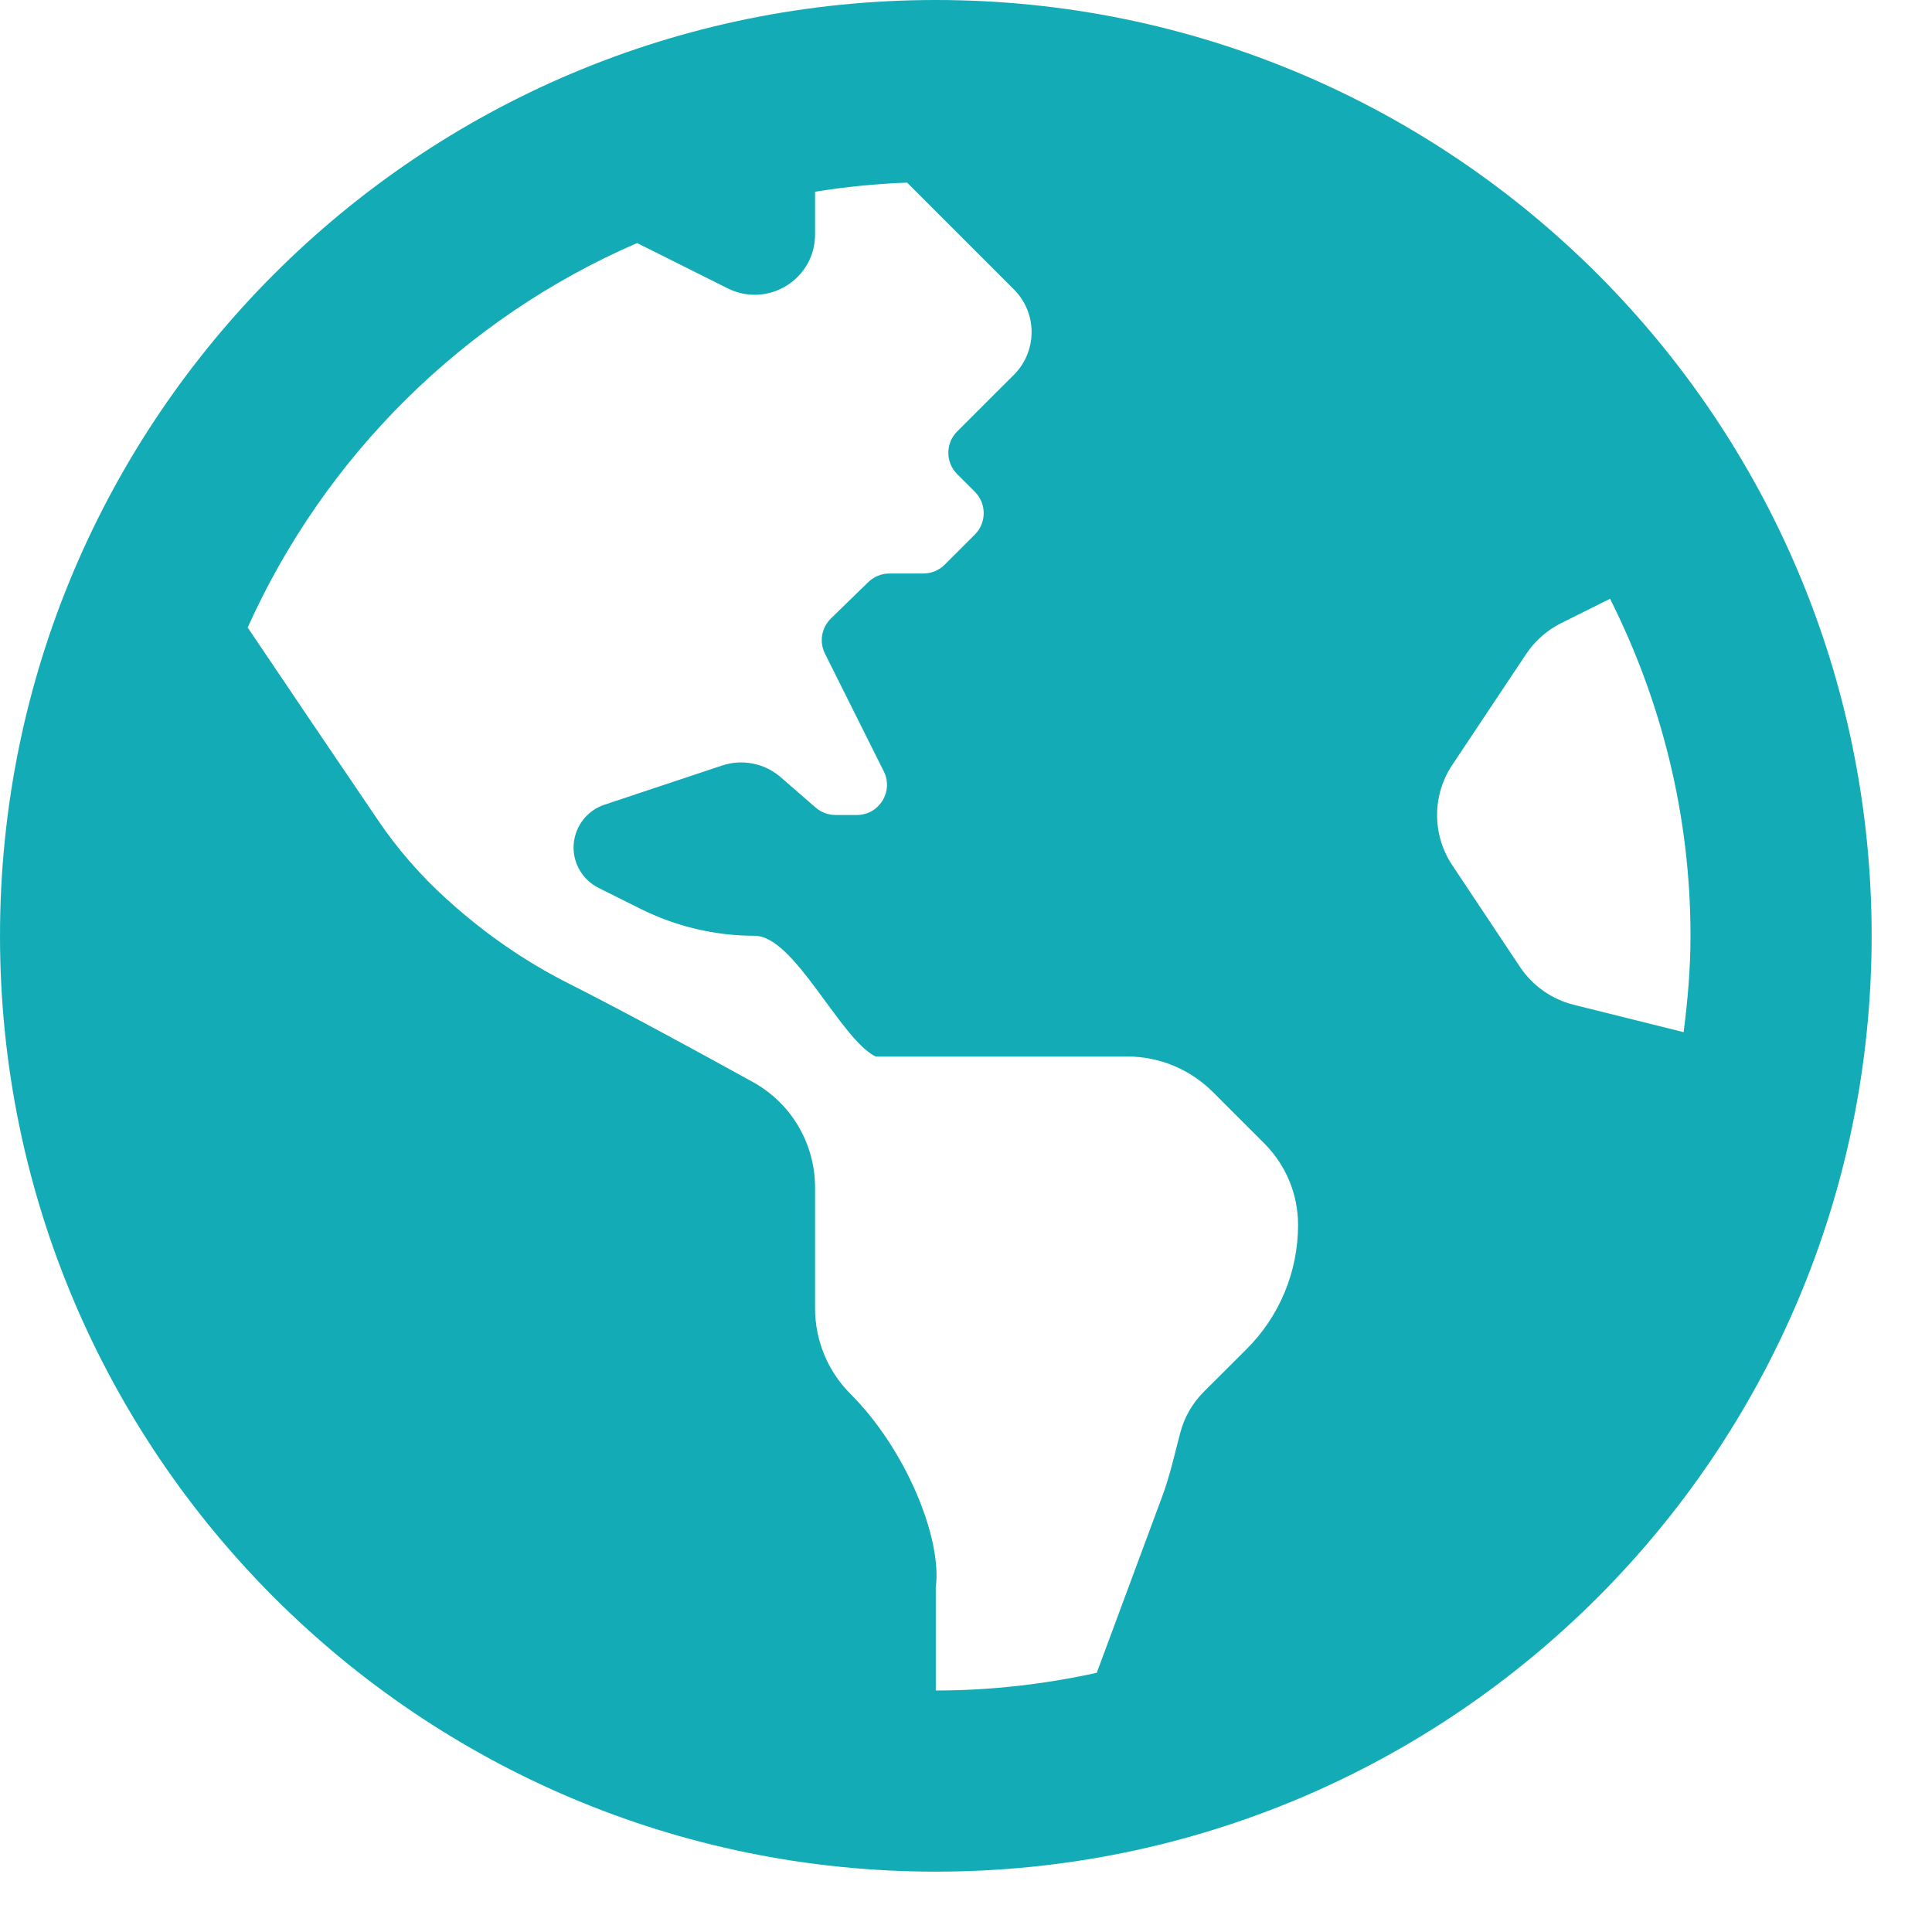 <svg width="25" height="25" viewBox="0 0 25 25" fill="none" xmlns="http://www.w3.org/2000/svg">
<path id="Vector" d="M12.109 0C5.421 0 0 5.421 0 12.109C0 18.797 5.421 24.219 12.109 24.219C18.797 24.219 24.219 18.797 24.219 12.109C24.219 5.421 18.797 0 12.109 0ZM16.127 17.461C15.937 17.65 15.737 17.849 15.575 18.012C15.429 18.158 15.326 18.339 15.274 18.535C15.2 18.811 15.141 19.09 15.041 19.358L14.192 21.646C13.52 21.793 12.825 21.875 12.109 21.875V20.538C12.192 19.922 11.736 18.768 11.004 18.036C10.711 17.743 10.547 17.345 10.547 16.931V15.368C10.547 14.799 10.241 14.277 9.743 14.002C9.041 13.614 8.043 13.071 7.36 12.727C6.799 12.445 6.281 12.085 5.814 11.665L5.775 11.63C5.442 11.329 5.146 10.989 4.894 10.617C4.436 9.945 3.689 8.839 3.205 8.12C4.204 5.898 6.005 4.114 8.244 3.145L9.416 3.731C9.936 3.991 10.547 3.614 10.547 3.033V2.481C10.937 2.418 11.334 2.378 11.738 2.363L13.12 3.745C13.425 4.05 13.425 4.544 13.12 4.85L12.891 5.078L12.386 5.583C12.233 5.735 12.233 5.983 12.386 6.135L12.615 6.364C12.767 6.517 12.767 6.764 12.615 6.917L12.224 7.307C12.151 7.38 12.051 7.421 11.948 7.421H11.509C11.407 7.421 11.31 7.461 11.236 7.532L10.752 8.003C10.693 8.061 10.653 8.136 10.639 8.218C10.625 8.3 10.638 8.384 10.675 8.458L11.436 9.981C11.566 10.241 11.377 10.546 11.087 10.546H10.812C10.717 10.546 10.627 10.512 10.556 10.451L10.102 10.057C10 9.968 9.876 9.907 9.743 9.881C9.61 9.854 9.472 9.863 9.343 9.906L7.821 10.413C7.705 10.452 7.604 10.526 7.532 10.626C7.461 10.725 7.422 10.844 7.422 10.967C7.422 11.188 7.547 11.39 7.745 11.489L8.286 11.759C8.746 11.989 9.252 12.109 9.766 12.109C10.28 12.109 10.869 13.441 11.329 13.671H14.588C15.002 13.671 15.399 13.836 15.693 14.129L16.361 14.797C16.641 15.077 16.797 15.456 16.797 15.851C16.797 16.15 16.738 16.446 16.623 16.723C16.508 16.999 16.34 17.25 16.127 17.461ZM20.361 13.001C20.079 12.93 19.832 12.756 19.67 12.514L18.793 11.197C18.664 11.004 18.596 10.778 18.596 10.547C18.596 10.316 18.664 10.089 18.793 9.897L19.749 8.462C19.862 8.293 20.018 8.155 20.2 8.064L20.834 7.748C21.494 9.062 21.875 10.54 21.875 12.109C21.875 12.533 21.839 12.947 21.786 13.356L20.361 13.001Z" fill="#13ACB6"/>
</svg>
